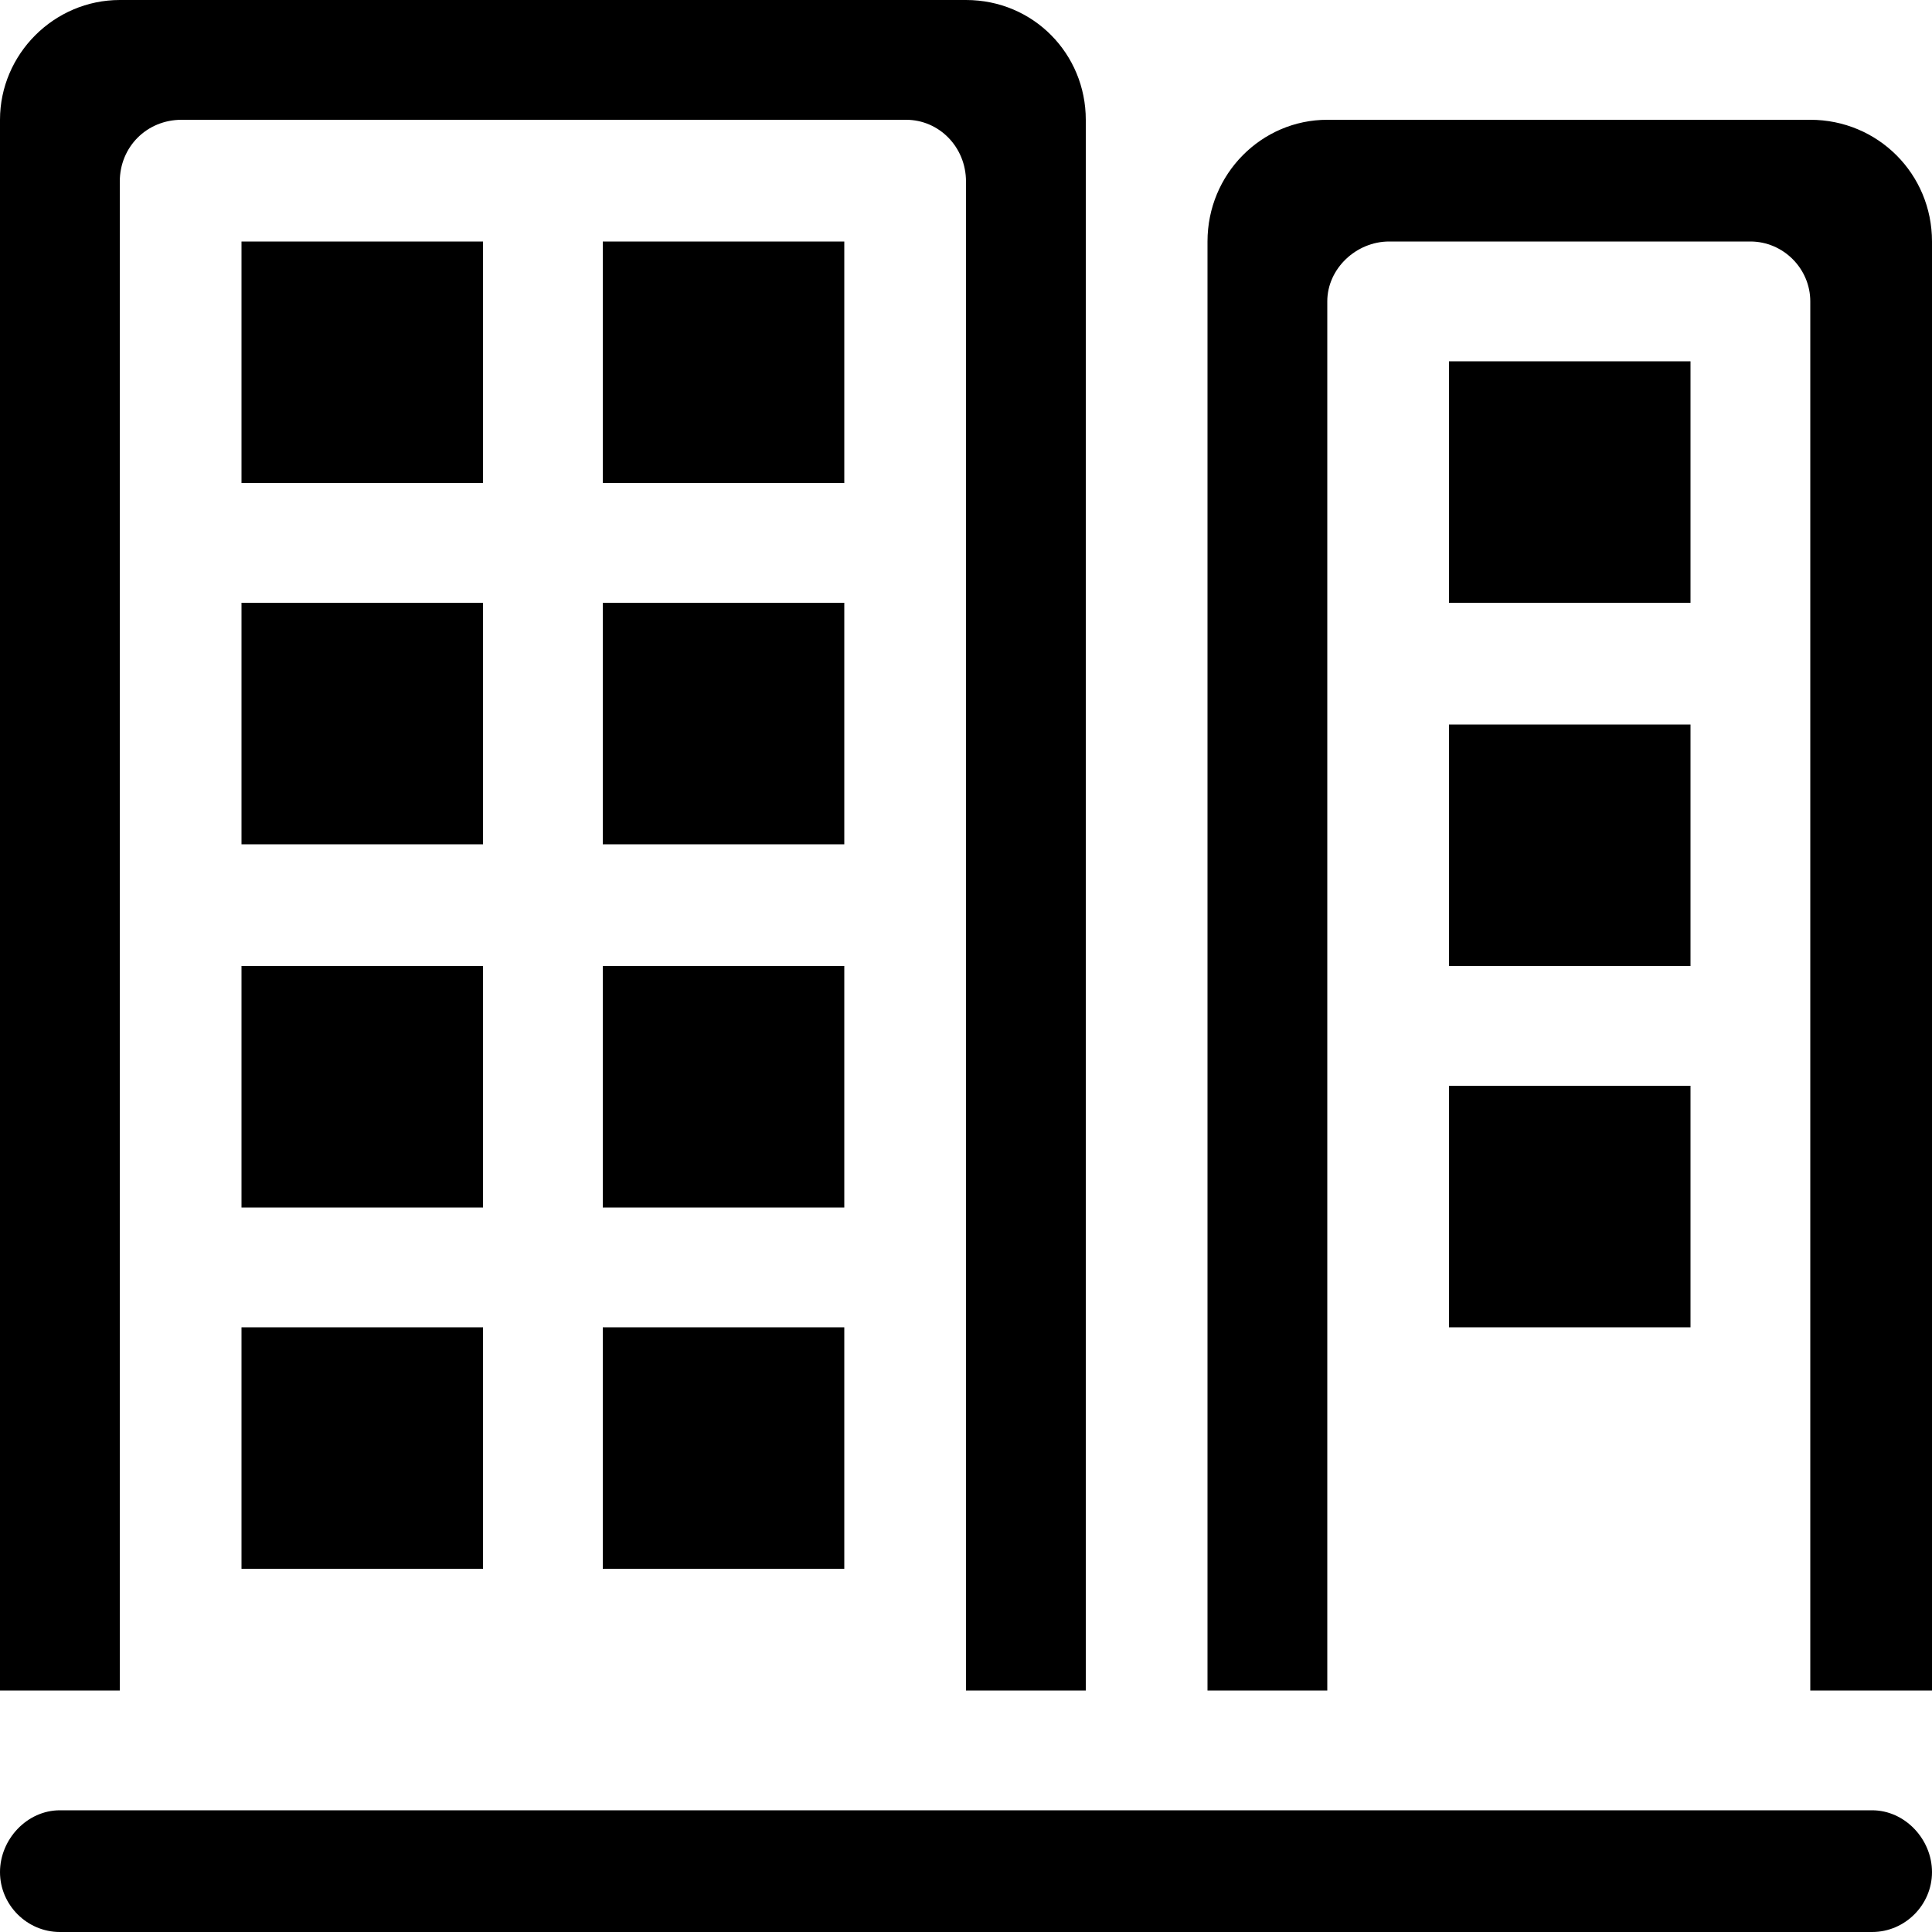 <?xml version="1.0" encoding="utf-8"?>
<!-- Generated by IcoMoon.io -->
<!DOCTYPE svg PUBLIC "-//W3C//DTD SVG 1.1//EN" "http://www.w3.org/Graphics/SVG/1.1/DTD/svg11.dtd">
<svg version="1.1" xmlns="http://www.w3.org/2000/svg" xmlns:xlink="http://www.w3.org/1999/xlink" width="100" height="100" viewBox="0 0 100 100">
<path d="M6.2 9.4c0-1.8 1.4-3.2 3.2-3.2h37.5c1.7 0 3.1 1.4 3.1 3.2v78.1h6.2v-81.3c0-3.4-2.7-6.2-6.2-6.2h-43.8c-3.4 0-6.2 2.8-6.2 6.2v81.3h6.2v-78.1zM43.7 12.5h-12.5v12.5h12.5v-12.5zM25 50h-12.5v12.5h12.5v-12.5zM12.5 81.2h12.5v-12.5h-12.5v12.5zM43.7 50h-12.5v12.5h12.5v-12.5zM31.2 81.2h12.5v-12.5h-12.5v12.5zM43.7 31.2h-12.5v12.5h12.5v-12.5zM25 31.2h-12.5v12.5h12.5v-12.5zM87.5 18.7h-12.5v12.5h12.5v-12.5zM93.7 6.2h-25c-3.4 0-6.2 2.8-6.2 6.3v75h6.2v-71.9c0-1.7 1.5-3.1 3.2-3.1h18.7c1.7 0 3.1 1.4 3.1 3.1v71.9h6.3v-75c0-3.5-2.8-6.3-6.3-6.3zM75 68.7h12.5v-12.5h-12.5v12.5zM25 12.5h-12.5v12.5h12.5v-12.5zM75 50h12.5v-12.5h-12.5v12.5zM96.9 93.7h-93.8c-1.7 0-3.1 1.5-3.1 3.2s1.4 3.1 3.1 3.1h93.8c1.7 0 3.1-1.4 3.1-3.1s-1.4-3.2-3.1-3.2z"></path>
</svg>
